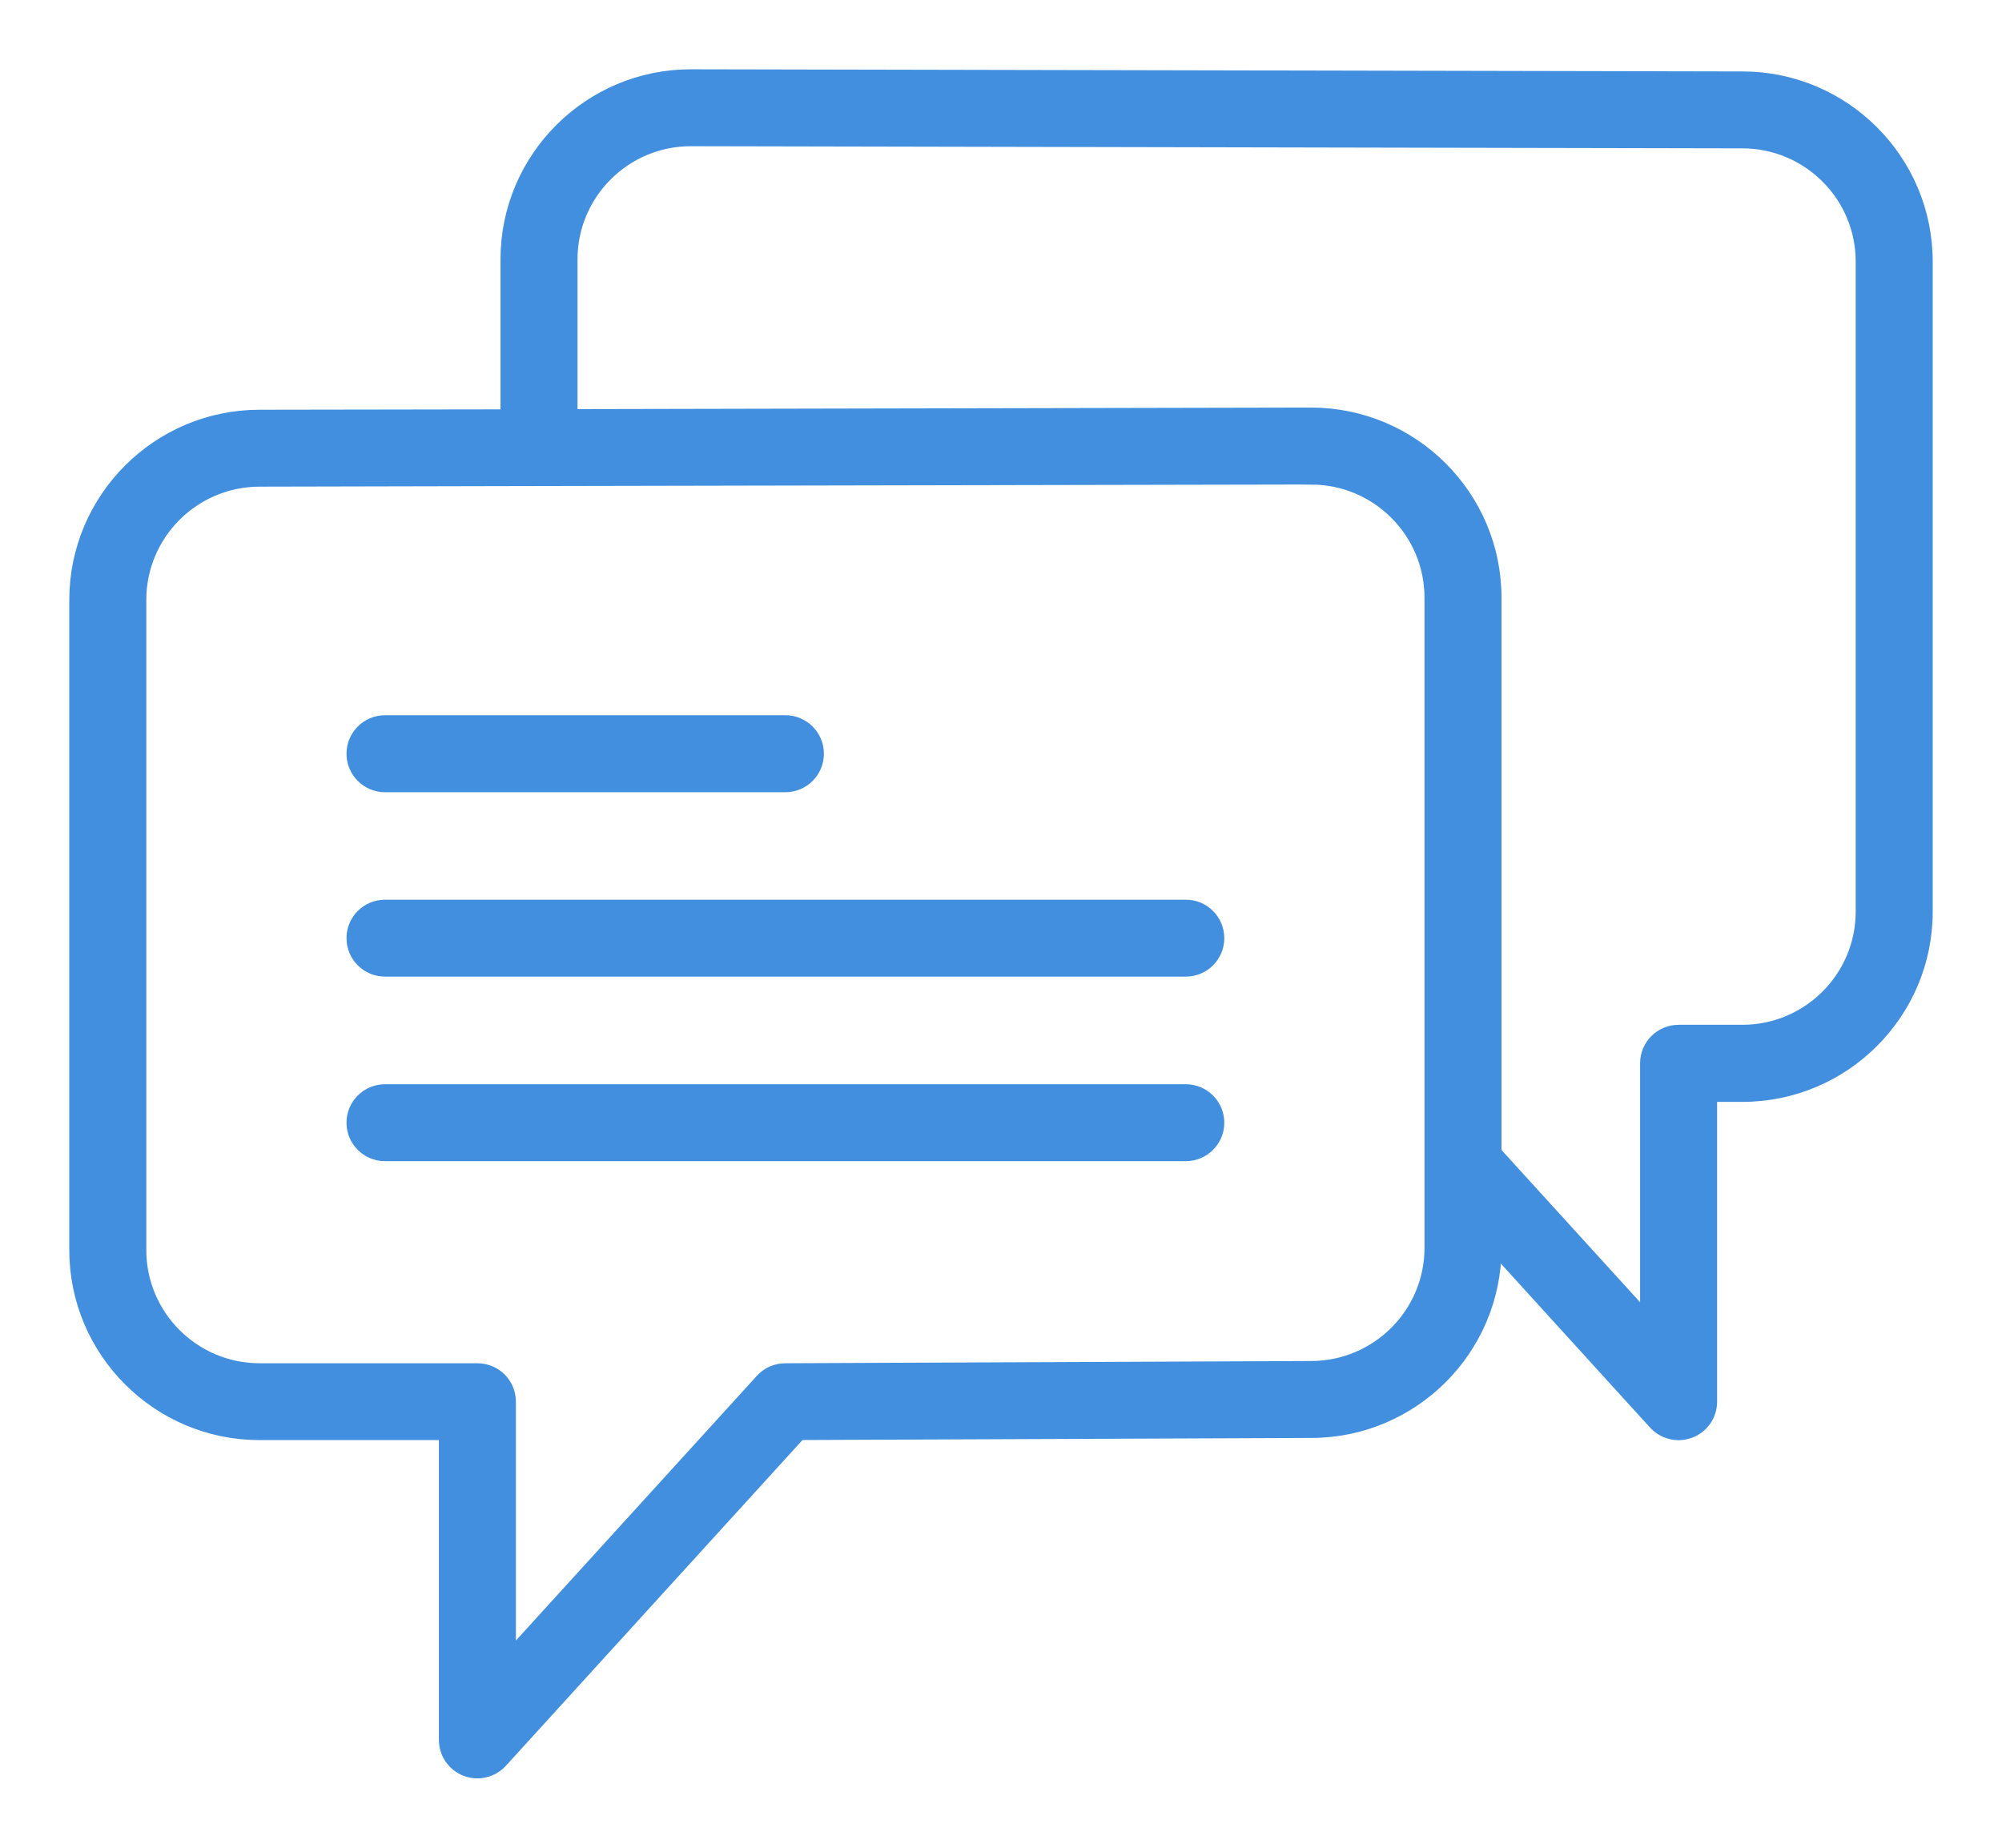 <svg xmlns="http://www.w3.org/2000/svg" width="26" height="24" viewBox="0 0 26 24">
    <path fill="#418FDE" stroke="#418FDE" stroke-width=".2" d="M8.972 1l13.657.028C23.936 1.028 25 2.091 25 3.397h0v8.446c0 1.306-1.064 2.369-2.372 2.369h0-.428v3.995c0 .165-.102.313-.256.372-.047.018-.096.027-.144.027-.11 0-.219-.046-.296-.13h0L19.4 16.163v.045c0 1.306-1.064 2.369-2.372 2.369h0l-6.65.027-3.882 4.264c-.077.085-.186.131-.296.131-.048 0-.097-.009-.144-.027-.154-.06-.256-.207-.256-.372h0v-3.995H3.372C2.064 18.606 1 17.543 1 16.237h0V7.792c0-1.307 1.064-2.37 2.372-2.37h0L6.6 5.417V3.369C6.6 2.063 7.664 1 8.972 1h0zm8.056 5.193l-10.027.02h0H7l-3.627.008c-.868 0-1.573.705-1.573 1.57h0v8.446c0 .865.705 1.57 1.572 1.57H6.2c.221 0 .4.178.4.399h0v3.361l3.304-3.63c.075-.083.182-.13.294-.13h0l6.828-.029c.869 0 1.574-.704 1.574-1.57h0V7.764c0-.866-.705-1.57-1.572-1.57h0zM8.971 1.799c-.866 0-1.571.704-1.571 1.57h0v2.045l9.627-.02c1.309 0 2.373 1.063 2.373 2.37h0v7.212l2 2.197V13.81c0-.22.179-.399.4-.399h.828c.867 0 1.572-.704 1.572-1.57h0V3.397c0-.866-.705-1.57-1.572-1.57 0 0 0 0 0 0zM15.4 14.183c.221 0 .4.179.4.4 0 .22-.179.399-.4.399h0H5c-.221 0-.4-.179-.4-.4 0-.22.179-.399.4-.399h0zm0-2.397c.221 0 .4.179.4.4 0 .22-.179.399-.4.399h0H5c-.221 0-.4-.179-.4-.4 0-.22.179-.399.4-.399h0zM10.2 9.39c.221 0 .4.18.4.4 0 .22-.179.4-.4.4h0H5c-.221 0-.4-.18-.4-.4 0-.22.179-.4.4-.4h0z"/>
</svg>
